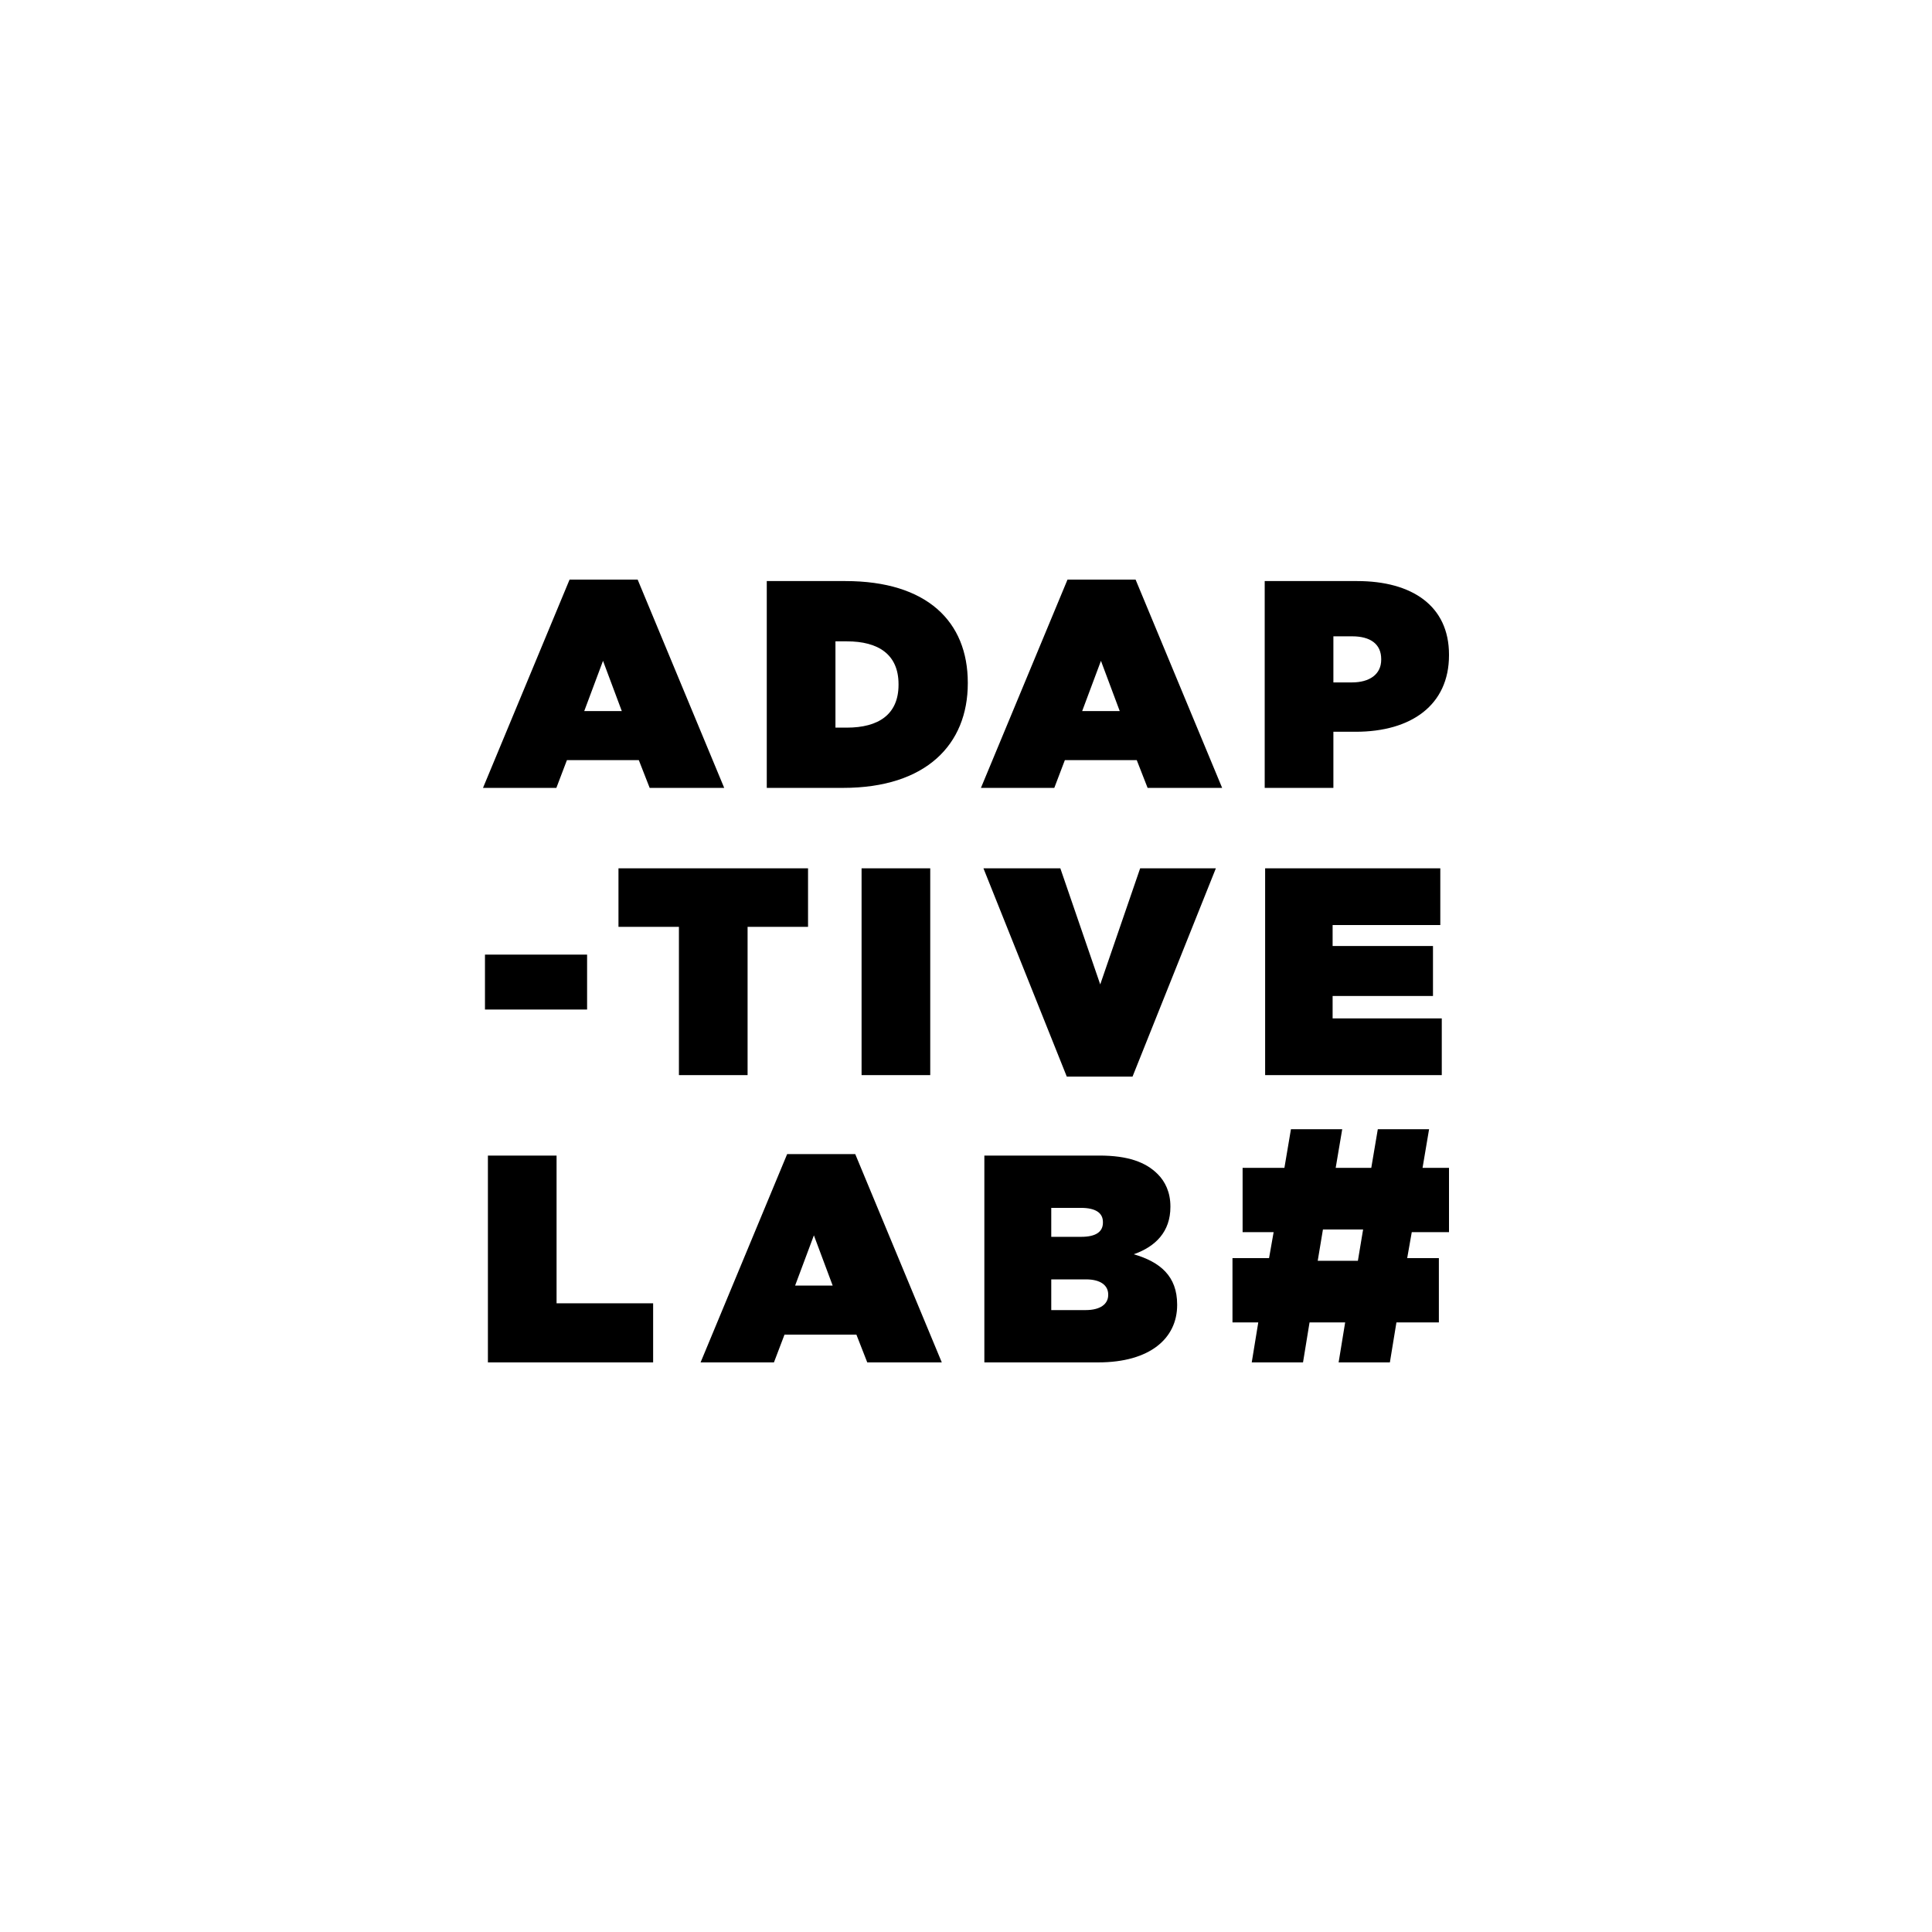<?xml version="1.0" encoding="UTF-8"?>
<svg width="100px" height="100px" viewBox="0 0 100 100" version="1.1" xmlns="http://www.w3.org/2000/svg" xmlns:xlink="http://www.w3.org/1999/xlink">
    <!-- Generator: Sketch 52.6 (67491) - http://www.bohemiancoding.com/sketch -->
    <title>logo-1</title>
    <desc>Created with Sketch.</desc>
    <g id="logo-1" stroke="none" stroke-width="1" fill="none" fill-rule="evenodd">
        <g id="Adaptive-lab" transform="translate(25, 30)" fill="#000000" fill-rule="nonzero">
            <path d="M49.476,35.121 L49.476,38.448 L47.279,38.448 L46.94,40.517 L44.287,40.517 L44.625,38.448 L42.782,38.448 L42.444,40.517 L39.79,40.517 L40.128,38.448 L38.793,38.448 L38.793,35.121 L40.686,35.121 L40.923,33.776 L39.317,33.776 L39.317,30.448 L41.481,30.448 L41.819,28.448 L44.473,28.448 L44.135,30.448 L45.977,30.448 L46.315,28.448 L48.969,28.448 L48.631,30.448 L50,30.448 L50,33.776 L48.073,33.776 L47.836,35.121 L49.476,35.121 Z M43.475,33.638 L43.205,35.259 L45.284,35.259 L45.554,33.638 L43.475,33.638 Z" id="Shape"></path>
            <path d="M0,10.781 L4.481,0 L8.005,0 L12.485,10.781 L8.627,10.781 L8.065,9.344 L4.344,9.344 L3.797,10.781 L0,10.781 Z M5.24,6.805 L7.184,6.805 L6.212,4.205 L5.24,6.805 Z M14.688,10.781 L14.688,0.076 L18.759,0.076 C22.981,0.076 25.093,2.172 25.093,5.337 L25.093,5.368 C25.093,8.533 22.936,10.781 18.637,10.781 L14.688,10.781 Z M18.835,3.196 L18.243,3.196 L18.243,7.662 L18.835,7.662 C20.46,7.662 21.508,6.989 21.508,5.444 L21.508,5.414 C21.508,3.869 20.46,3.196 18.835,3.196 L18.835,3.196 Z M25.773,10.781 L30.254,0 L33.778,0 L38.258,10.781 L34.4,10.781 L33.838,9.344 L30.117,9.344 L29.57,10.781 L25.773,10.781 Z M31.013,6.805 L32.957,6.805 L31.985,4.205 L31.013,6.805 L31.013,6.805 Z M40.461,10.781 L40.461,0.076 L45.246,0.076 C48.071,0.076 50,1.346 50,3.884 L50,3.915 C50,6.499 48.041,7.876 45.17,7.876 L44.016,7.876 L44.016,10.781 L40.461,10.781 Z M44.016,5.322 L44.972,5.322 C45.884,5.322 46.491,4.909 46.491,4.144 L46.491,4.114 C46.491,3.334 45.929,2.936 44.988,2.936 L44.016,2.936 L44.016,5.322 Z M0.102,22.254 L5.388,22.254 L5.388,19.41 L0.102,19.41 L0.102,22.254 Z M10.141,25.649 L13.695,25.649 L13.695,17.972 L16.824,17.972 L16.824,14.944 L7.012,14.944 L7.012,17.972 L10.141,17.972 L10.141,25.649 Z M19.595,25.649 L23.149,25.649 L23.149,14.944 L19.595,14.944 L19.595,25.649 Z M30.217,25.726 L33.619,25.726 L37.933,14.944 L34.014,14.944 L31.948,20.954 L29.883,14.944 L25.903,14.944 L30.217,25.726 L30.217,25.726 Z M40.483,25.649 L49.626,25.649 L49.626,22.713 L43.976,22.713 L43.976,21.551 L49.171,21.551 L49.171,18.966 L43.976,18.966 L43.976,17.881 L49.55,17.881 L49.55,14.944 L40.483,14.944 L40.483,25.649 Z M0.254,40.517 L8.806,40.517 L8.806,37.459 L3.808,37.459 L3.808,29.812 L0.254,29.812 L0.254,40.517 Z M11.262,40.517 L15.743,29.736 L19.267,29.736 L23.747,40.517 L19.889,40.517 L19.327,39.08 L15.606,39.08 L15.059,40.517 L11.262,40.517 Z M16.155,36.541 L18.099,36.541 L17.127,33.941 L16.155,36.541 Z M25.95,40.517 L25.95,29.812 L31.904,29.812 C33.378,29.812 34.304,30.149 34.927,30.776 C35.307,31.158 35.58,31.709 35.58,32.443 L35.58,32.473 C35.58,33.743 34.821,34.522 33.682,34.92 C35.049,35.318 35.929,36.052 35.929,37.52 L35.929,37.55 C35.929,39.263 34.532,40.517 31.844,40.517 L25.95,40.517 Z M32.087,33.284 L32.087,33.253 C32.087,32.779 31.707,32.519 30.948,32.519 L29.413,32.519 L29.413,34.018 L30.963,34.018 C31.722,34.018 32.087,33.758 32.087,33.284 Z M32.36,37 C32.36,36.541 31.98,36.22 31.206,36.22 L29.413,36.22 L29.413,37.81 L31.191,37.81 C31.965,37.81 32.36,37.489 32.36,37.031 L32.36,37 Z" id="Shape"></path>
        </g>
    </g>
</svg>